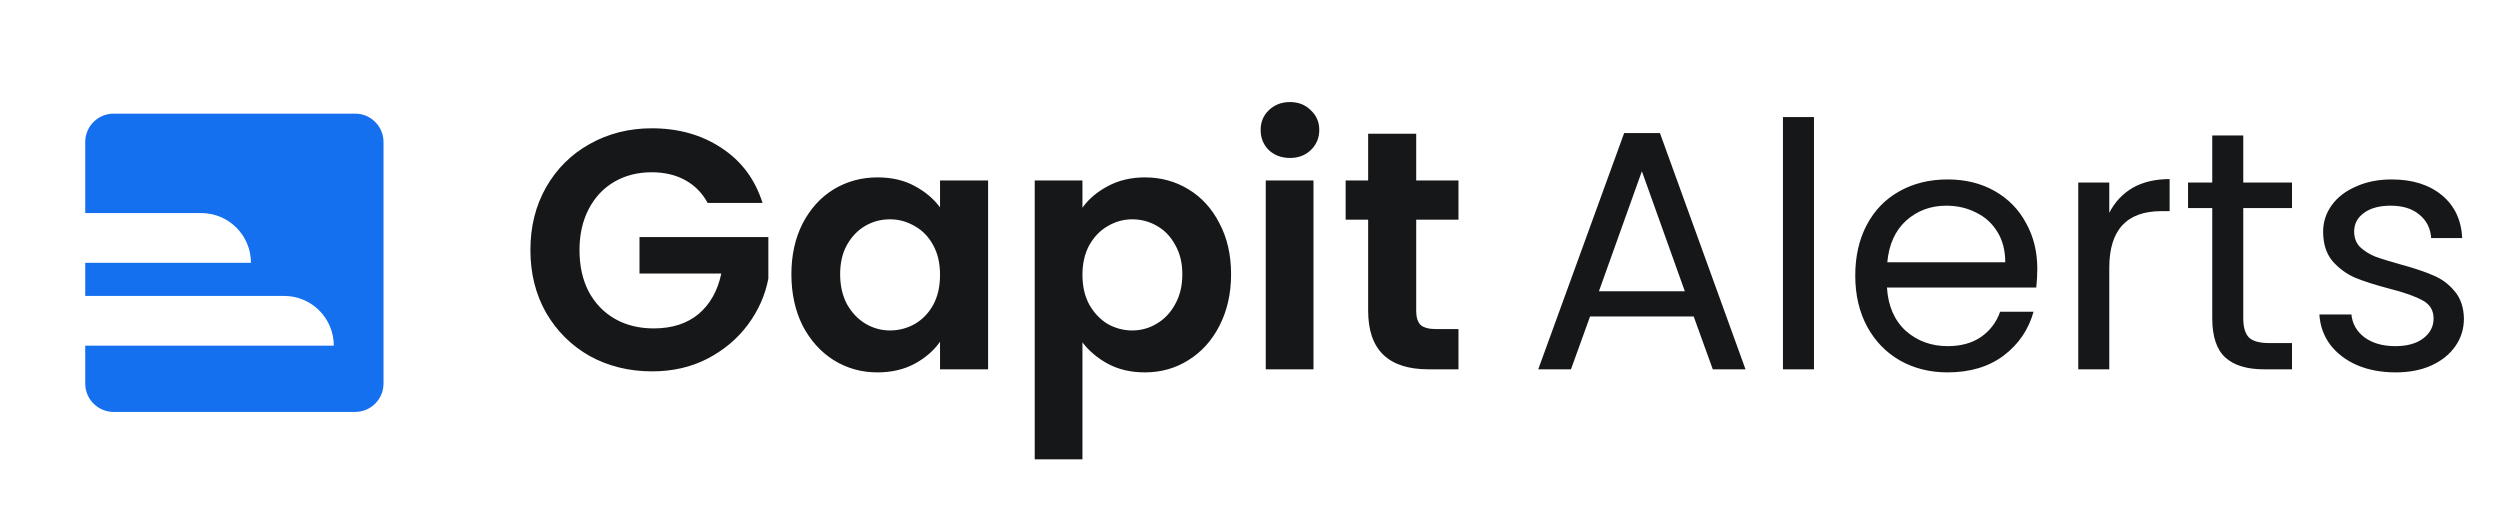 <svg width="176" height="36" viewBox="0 0 176 36" fill="none" xmlns="http://www.w3.org/2000/svg">
<path d="M25 8C26.105 8 27 8.895 27 10V27C27 28.105 26.105 29 25 29H8C6.895 29 6 28.105 6 27V24.333H23.5C23.5 22.4 21.933 20.833 20 20.833H6V18.5H17.667C17.667 16.567 16.1 15 14.167 15H6V10C6 8.895 6.895 8 8 8H25Z" fill="#1570EF"/>
<path d="M49.82 14.288C49.436 13.584 48.908 13.048 48.236 12.68C47.564 12.312 46.78 12.128 45.884 12.128C44.892 12.128 44.012 12.352 43.244 12.8C42.476 13.248 41.876 13.888 41.444 14.72C41.012 15.552 40.796 16.512 40.796 17.6C40.796 18.72 41.012 19.696 41.444 20.528C41.892 21.36 42.508 22 43.292 22.448C44.076 22.896 44.988 23.12 46.028 23.12C47.308 23.12 48.356 22.784 49.172 22.112C49.988 21.424 50.524 20.472 50.78 19.256H45.02V16.688H54.092V19.616C53.868 20.784 53.388 21.864 52.652 22.856C51.916 23.848 50.964 24.648 49.796 25.256C48.644 25.848 47.348 26.144 45.908 26.144C44.292 26.144 42.828 25.784 41.516 25.064C40.22 24.328 39.196 23.312 38.444 22.016C37.708 20.72 37.34 19.248 37.34 17.6C37.34 15.952 37.708 14.48 38.444 13.184C39.196 11.872 40.22 10.856 41.516 10.136C42.828 9.4 44.284 9.032 45.884 9.032C47.772 9.032 49.412 9.496 50.804 10.424C52.196 11.336 53.156 12.624 53.684 14.288H49.82ZM55.714 19.304C55.714 17.96 55.978 16.768 56.506 15.728C57.05 14.688 57.778 13.888 58.69 13.328C59.618 12.768 60.65 12.488 61.786 12.488C62.778 12.488 63.642 12.688 64.378 13.088C65.13 13.488 65.73 13.992 66.178 14.6V12.704H69.562V26H66.178V24.056C65.746 24.68 65.146 25.2 64.378 25.616C63.626 26.016 62.754 26.216 61.762 26.216C60.642 26.216 59.618 25.928 58.69 25.352C57.778 24.776 57.05 23.968 56.506 22.928C55.978 21.872 55.714 20.664 55.714 19.304ZM66.178 19.352C66.178 18.536 66.018 17.84 65.698 17.264C65.378 16.672 64.946 16.224 64.402 15.92C63.858 15.6 63.274 15.44 62.65 15.44C62.026 15.44 61.45 15.592 60.922 15.896C60.394 16.2 59.962 16.648 59.626 17.24C59.306 17.816 59.146 18.504 59.146 19.304C59.146 20.104 59.306 20.808 59.626 21.416C59.962 22.008 60.394 22.464 60.922 22.784C61.466 23.104 62.042 23.264 62.65 23.264C63.274 23.264 63.858 23.112 64.402 22.808C64.946 22.488 65.378 22.04 65.698 21.464C66.018 20.872 66.178 20.168 66.178 19.352ZM76.204 14.624C76.635 14.016 77.228 13.512 77.98 13.112C78.748 12.696 79.62 12.488 80.596 12.488C81.731 12.488 82.755 12.768 83.668 13.328C84.596 13.888 85.323 14.688 85.852 15.728C86.395 16.752 86.668 17.944 86.668 19.304C86.668 20.664 86.395 21.872 85.852 22.928C85.323 23.968 84.596 24.776 83.668 25.352C82.755 25.928 81.731 26.216 80.596 26.216C79.62 26.216 78.755 26.016 78.004 25.616C77.267 25.216 76.668 24.712 76.204 24.104V32.336H72.844V12.704H76.204V14.624ZM83.236 19.304C83.236 18.504 83.067 17.816 82.731 17.24C82.412 16.648 81.98 16.2 81.436 15.896C80.907 15.592 80.332 15.44 79.707 15.44C79.1 15.44 78.523 15.6 77.98 15.92C77.451 16.224 77.019 16.672 76.683 17.264C76.364 17.856 76.204 18.552 76.204 19.352C76.204 20.152 76.364 20.848 76.683 21.44C77.019 22.032 77.451 22.488 77.98 22.808C78.523 23.112 79.1 23.264 79.707 23.264C80.332 23.264 80.907 23.104 81.436 22.784C81.98 22.464 82.412 22.008 82.731 21.416C83.067 20.824 83.236 20.12 83.236 19.304ZM90.813 11.12C90.221 11.12 89.725 10.936 89.325 10.568C88.941 10.184 88.749 9.712 88.749 9.152C88.749 8.592 88.941 8.128 89.325 7.76C89.725 7.376 90.221 7.184 90.813 7.184C91.405 7.184 91.893 7.376 92.277 7.76C92.677 8.128 92.877 8.592 92.877 9.152C92.877 9.712 92.677 10.184 92.277 10.568C91.893 10.936 91.405 11.12 90.813 11.12ZM92.469 12.704V26H89.109V12.704H92.469ZM99.701 15.464V21.896C99.701 22.344 99.805 22.672 100.013 22.88C100.237 23.072 100.605 23.168 101.117 23.168H102.677V26H100.565C97.733 26 96.317 24.624 96.317 21.872V15.464H94.733V12.704H96.317V9.416H99.701V12.704H102.677V15.464H99.701Z" fill="#161719"/>
<path d="M119.236 22.28H111.94L110.596 26H108.292L114.34 9.368H116.86L122.884 26H120.58L119.236 22.28ZM118.612 20.504L115.588 12.056L112.564 20.504H118.612ZM127.704 8.24V26H125.52V8.24H127.704ZM143.426 18.92C143.426 19.336 143.402 19.776 143.354 20.24H132.842C132.922 21.536 133.362 22.552 134.162 23.288C134.978 24.008 135.962 24.368 137.114 24.368C138.058 24.368 138.842 24.152 139.466 23.72C140.106 23.272 140.554 22.68 140.81 21.944H143.162C142.81 23.208 142.106 24.24 141.05 25.04C139.994 25.824 138.682 26.216 137.114 26.216C135.866 26.216 134.746 25.936 133.754 25.376C132.778 24.816 132.01 24.024 131.45 23C130.89 21.96 130.61 20.76 130.61 19.4C130.61 18.04 130.882 16.848 131.426 15.824C131.97 14.8 132.73 14.016 133.706 13.472C134.698 12.912 135.834 12.632 137.114 12.632C138.362 12.632 139.466 12.904 140.426 13.448C141.386 13.992 142.122 14.744 142.634 15.704C143.162 16.648 143.426 17.72 143.426 18.92ZM141.17 18.464C141.17 17.632 140.986 16.92 140.618 16.328C140.25 15.72 139.746 15.264 139.106 14.96C138.482 14.64 137.786 14.48 137.018 14.48C135.914 14.48 134.97 14.832 134.186 15.536C133.418 16.24 132.978 17.216 132.866 18.464H141.17ZM148.493 14.984C148.877 14.232 149.421 13.648 150.125 13.232C150.845 12.816 151.717 12.608 152.741 12.608V14.864H152.165C149.717 14.864 148.493 16.192 148.493 18.848V26H146.309V12.848H148.493V14.984ZM157.926 14.648V22.4C157.926 23.04 158.062 23.496 158.334 23.768C158.606 24.024 159.078 24.152 159.75 24.152H161.358V26H159.39C158.174 26 157.262 25.72 156.654 25.16C156.046 24.6 155.742 23.68 155.742 22.4V14.648H154.038V12.848H155.742V9.536H157.926V12.848H161.358V14.648H157.926ZM168.66 26.216C167.652 26.216 166.748 26.048 165.948 25.712C165.148 25.36 164.516 24.88 164.052 24.272C163.588 23.648 163.332 22.936 163.284 22.136H165.54C165.604 22.792 165.908 23.328 166.452 23.744C167.012 24.16 167.74 24.368 168.636 24.368C169.468 24.368 170.124 24.184 170.604 23.816C171.084 23.448 171.324 22.984 171.324 22.424C171.324 21.848 171.068 21.424 170.556 21.152C170.044 20.864 169.252 20.584 168.18 20.312C167.204 20.056 166.404 19.8 165.78 19.544C165.172 19.272 164.644 18.88 164.196 18.368C163.764 17.84 163.548 17.152 163.548 16.304C163.548 15.632 163.748 15.016 164.148 14.456C164.548 13.896 165.116 13.456 165.852 13.136C166.588 12.8 167.428 12.632 168.372 12.632C169.828 12.632 171.004 13 171.9 13.736C172.796 14.472 173.276 15.48 173.34 16.76H171.156C171.108 16.072 170.828 15.52 170.316 15.104C169.82 14.688 169.148 14.48 168.3 14.48C167.516 14.48 166.892 14.648 166.428 14.984C165.964 15.32 165.732 15.76 165.732 16.304C165.732 16.736 165.868 17.096 166.14 17.384C166.428 17.656 166.78 17.88 167.196 18.056C167.628 18.216 168.22 18.4 168.972 18.608C169.916 18.864 170.684 19.12 171.276 19.376C171.868 19.616 172.372 19.984 172.788 20.48C173.22 20.976 173.444 21.624 173.46 22.424C173.46 23.144 173.26 23.792 172.86 24.368C172.46 24.944 171.892 25.4 171.156 25.736C170.436 26.056 169.604 26.216 168.66 26.216Z" fill="#161719"/>
</svg>
